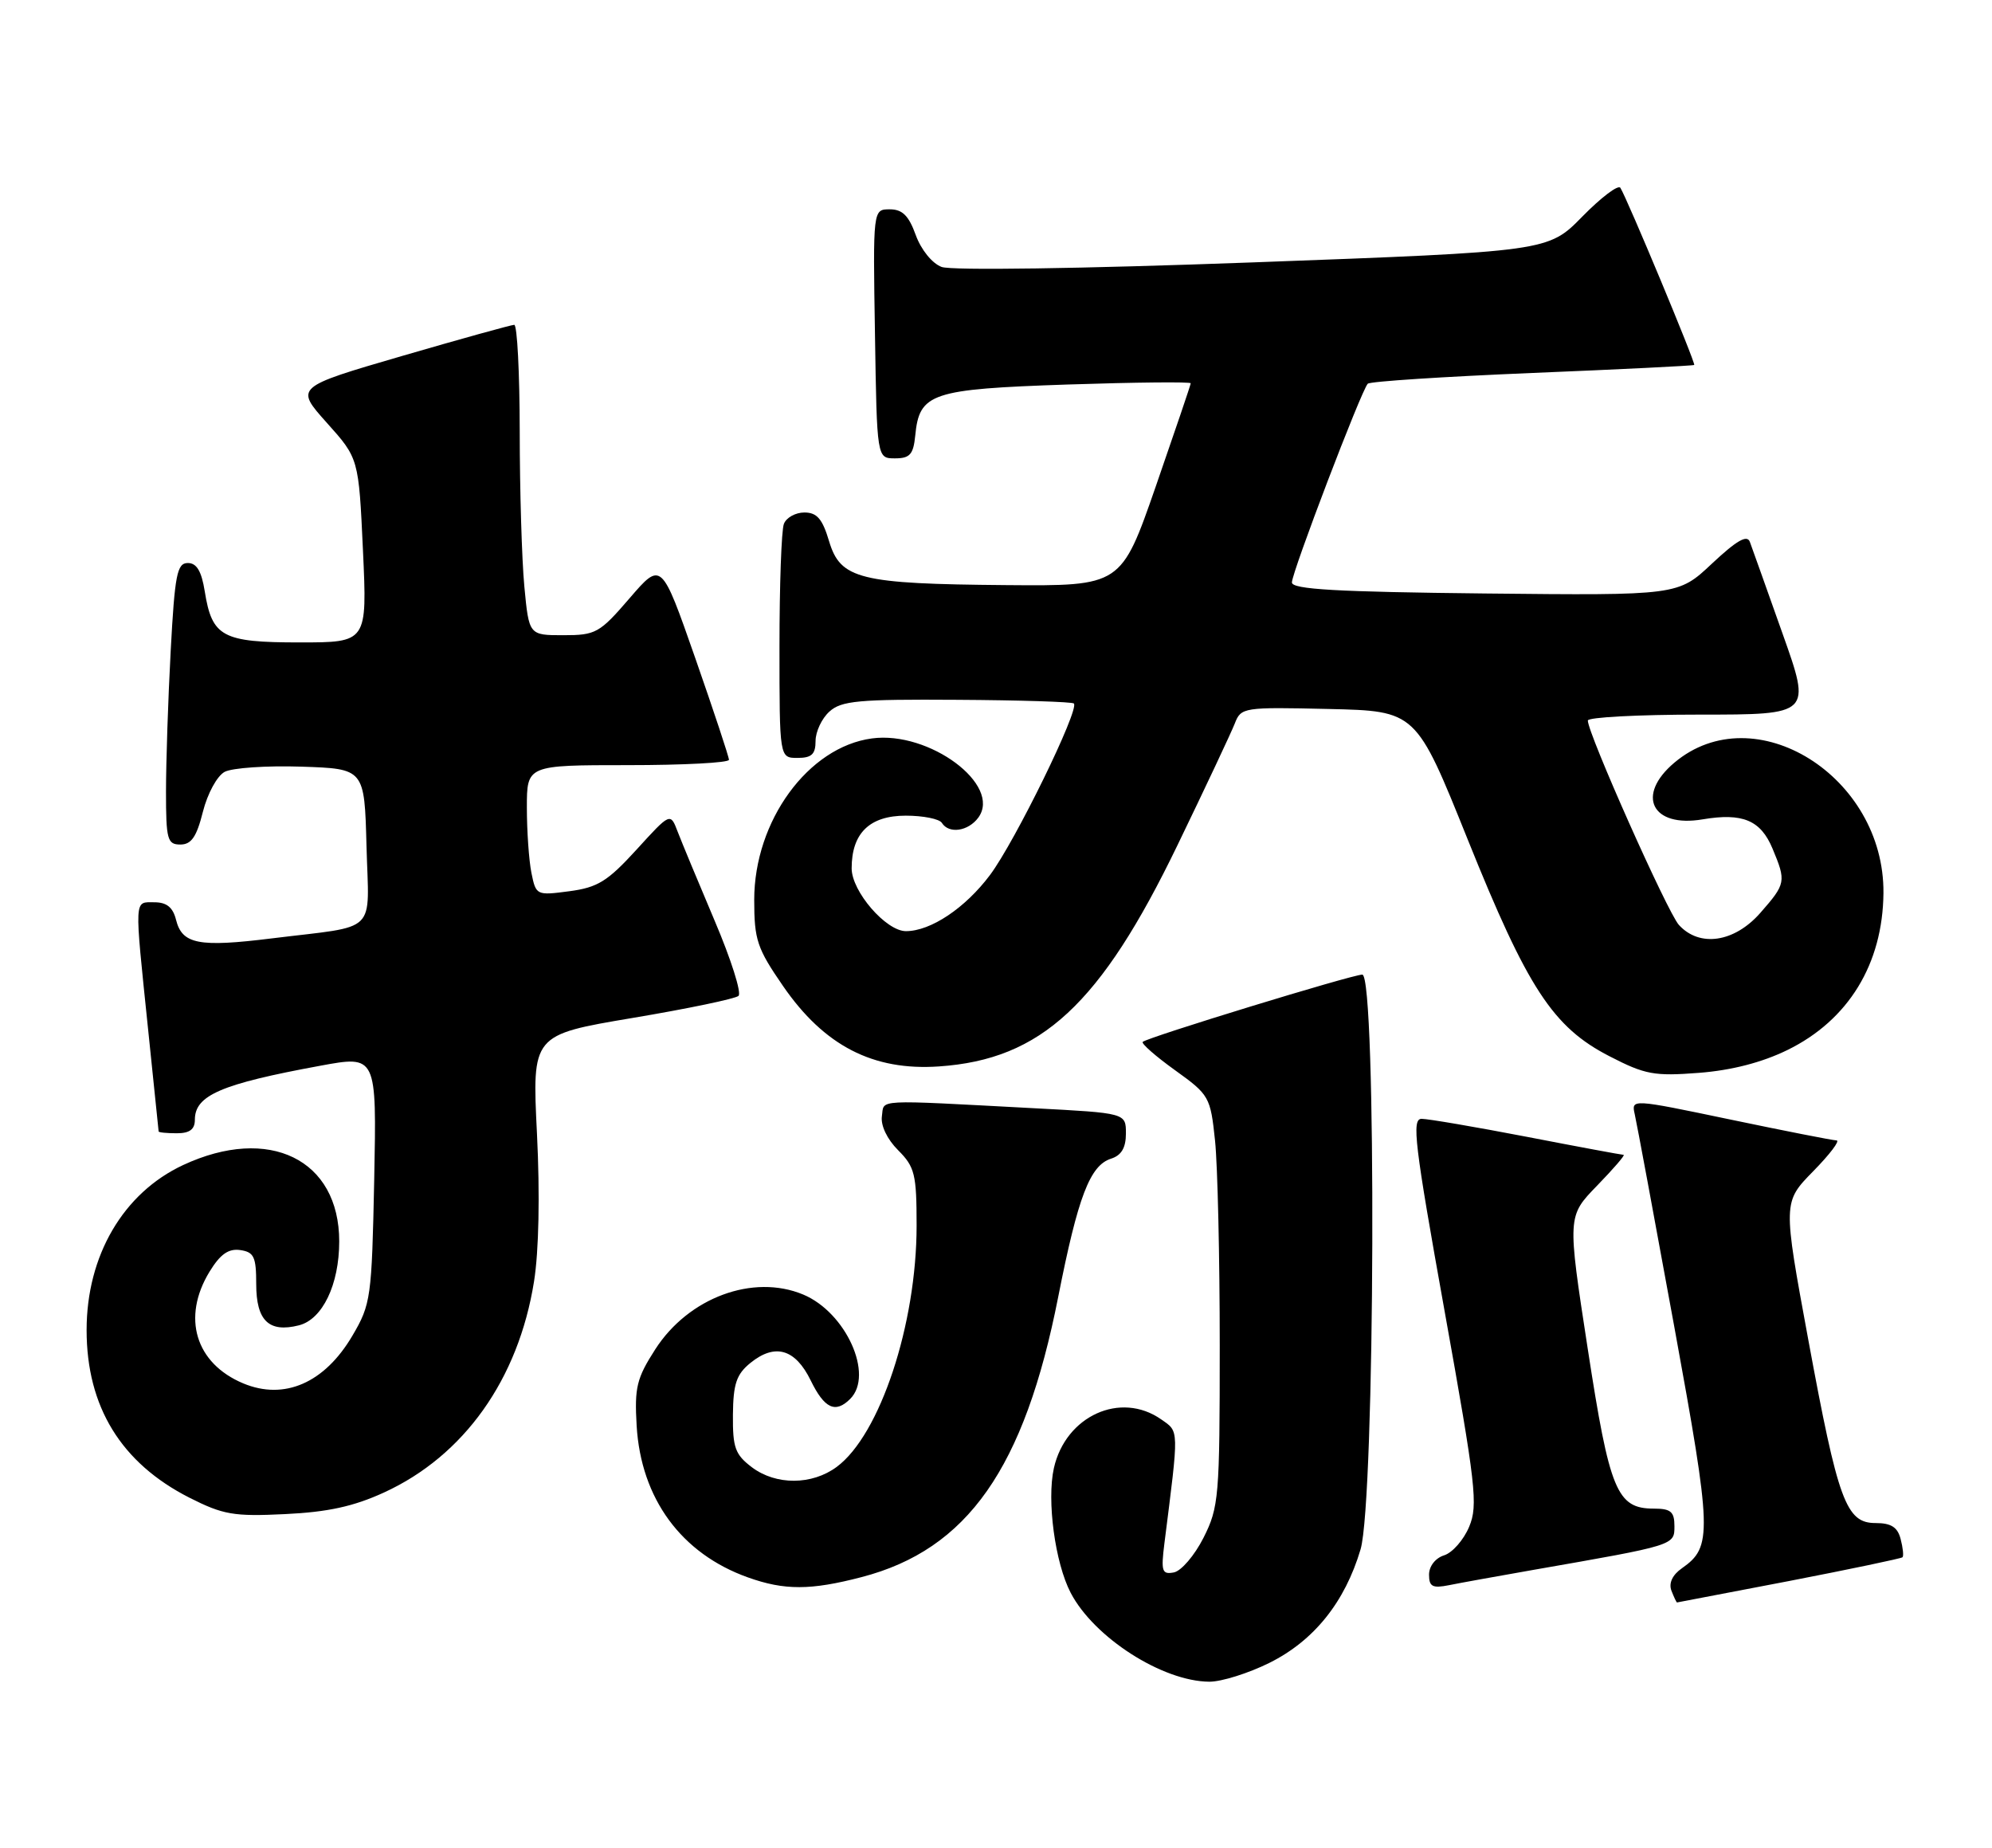 <?xml version="1.0" encoding="UTF-8" standalone="no"?>
<!DOCTYPE svg PUBLIC "-//W3C//DTD SVG 1.1//EN" "http://www.w3.org/Graphics/SVG/1.1/DTD/svg11.dtd" >
<svg xmlns="http://www.w3.org/2000/svg" xmlns:xlink="http://www.w3.org/1999/xlink" version="1.1" viewBox="0 0 276 256">
 <g >
 <path fill="currentColor"
d=" M 175.90 230.36 C 182.06 227.29 186.34 221.96 188.51 214.65 C 190.53 207.86 190.75 134.99 188.75 135.02 C 187.29 135.04 158.95 143.72 158.33 144.34 C 158.10 144.56 160.11 146.33 162.80 148.26 C 167.56 151.68 167.71 151.95 168.35 158.03 C 168.71 161.48 169.00 174.26 169.00 186.43 C 169.00 207.41 168.88 208.81 166.75 213.04 C 165.51 215.49 163.66 217.65 162.64 217.84 C 161.00 218.15 160.85 217.69 161.33 213.84 C 163.37 197.73 163.39 198.39 160.89 196.64 C 155.26 192.69 147.65 196.15 146.02 203.39 C 145.02 207.87 146.18 216.52 148.35 220.67 C 151.58 226.86 161.05 232.93 167.55 232.98 C 169.23 232.99 172.99 231.81 175.90 230.36 Z  M 247.89 219.03 C 256.35 217.39 263.42 215.91 263.60 215.74 C 263.78 215.56 263.66 214.42 263.34 213.21 C 262.92 211.57 262.02 211.00 259.87 211.00 C 255.77 211.00 254.68 208.01 250.53 185.52 C 247.03 166.55 247.03 166.55 251.22 162.27 C 253.53 159.92 254.99 157.99 254.46 157.99 C 253.93 157.98 247.32 156.68 239.76 155.10 C 226.03 152.23 226.02 152.23 226.50 154.36 C 226.77 155.54 229.23 168.76 231.97 183.75 C 237.21 212.41 237.27 214.29 233.04 217.26 C 231.72 218.18 231.19 219.32 231.58 220.36 C 231.93 221.26 232.28 222.00 232.36 222.00 C 232.44 221.99 239.42 220.66 247.89 219.03 Z  M 119.37 218.49 C 134.05 214.67 141.94 203.43 146.62 179.67 C 149.36 165.78 151.02 161.45 153.94 160.52 C 155.38 160.06 156.00 159.01 156.00 157.03 C 156.00 154.20 156.00 154.20 143.25 153.53 C 120.80 152.34 122.54 152.25 122.19 154.65 C 122.01 155.93 122.92 157.83 124.44 159.35 C 126.75 161.66 127.00 162.67 127.00 169.79 C 127.00 183.47 121.92 198.79 115.93 203.22 C 112.50 205.76 107.52 205.78 104.19 203.28 C 101.85 201.51 101.51 200.56 101.55 195.99 C 101.59 191.71 102.04 190.39 103.97 188.82 C 107.39 186.05 110.19 186.87 112.33 191.25 C 114.23 195.14 115.75 195.85 117.80 193.80 C 121.12 190.48 117.22 181.82 111.28 179.34 C 104.35 176.45 95.40 179.76 90.79 186.93 C 88.21 190.94 87.90 192.23 88.21 197.52 C 88.81 207.62 94.40 215.24 103.63 218.53 C 108.69 220.34 112.32 220.33 119.37 218.49 Z  M 212.50 217.48 C 232.11 214.06 232.00 214.09 232.00 211.43 C 232.00 209.43 231.50 209.00 229.15 209.00 C 224.02 209.00 223.02 206.57 219.98 186.81 C 217.16 168.50 217.16 168.50 221.29 164.25 C 223.56 161.91 225.21 160.00 224.96 159.99 C 224.71 159.99 218.67 158.87 211.54 157.49 C 204.42 156.12 197.86 155.00 196.97 155.00 C 195.57 155.00 195.99 158.46 200.15 181.61 C 204.50 205.81 204.81 208.52 203.56 211.51 C 202.80 213.33 201.24 215.11 200.09 215.47 C 198.88 215.85 198.00 216.98 198.00 218.15 C 198.00 219.81 198.48 220.06 200.75 219.61 C 202.26 219.30 207.55 218.35 212.50 217.48 Z  M 53.20 206.77 C 64.29 201.69 71.83 191.09 73.99 177.54 C 74.66 173.36 74.82 165.51 74.40 157.07 C 73.72 143.37 73.72 143.37 87.61 141.03 C 95.25 139.75 101.87 138.37 102.32 137.97 C 102.78 137.58 101.29 132.89 99.02 127.56 C 96.76 122.23 94.45 116.67 93.89 115.21 C 92.88 112.56 92.88 112.56 88.19 117.71 C 84.19 122.09 82.82 122.95 78.88 123.47 C 74.33 124.07 74.26 124.04 73.63 120.92 C 73.28 119.17 73.00 115.11 73.00 111.88 C 73.00 106.00 73.00 106.00 87.00 106.00 C 94.70 106.00 101.00 105.67 101.00 105.26 C 101.00 104.86 98.89 98.50 96.32 91.14 C 91.64 77.76 91.64 77.76 87.23 82.88 C 83.07 87.71 82.55 88.00 78.05 88.00 C 73.29 88.00 73.29 88.00 72.65 81.25 C 72.30 77.54 72.01 67.86 72.01 59.75 C 72.00 51.64 71.66 45.00 71.25 45.00 C 70.84 45.01 63.83 46.95 55.69 49.32 C 40.87 53.64 40.87 53.64 45.28 58.57 C 49.70 63.50 49.70 63.50 50.29 76.25 C 50.88 89.00 50.88 89.00 41.51 89.00 C 30.80 89.00 29.38 88.23 28.37 81.93 C 27.92 79.12 27.25 78.00 26.03 78.00 C 24.53 78.00 24.22 79.58 23.65 90.16 C 23.29 96.84 23.00 105.62 23.00 109.66 C 23.00 116.32 23.19 117.00 24.99 117.00 C 26.51 117.00 27.24 115.94 28.11 112.47 C 28.75 109.93 30.08 107.49 31.13 106.93 C 32.17 106.38 36.95 106.05 41.76 106.21 C 50.50 106.50 50.50 106.50 50.78 117.22 C 51.11 129.60 52.58 128.16 37.68 130.00 C 27.53 131.26 25.24 130.81 24.39 127.43 C 23.96 125.70 23.09 125.00 21.39 125.00 C 18.56 125.00 18.61 124.12 20.51 142.50 C 21.31 150.20 21.97 156.61 21.98 156.75 C 21.99 156.89 23.12 157.00 24.50 157.00 C 26.28 157.00 27.00 156.46 27.00 155.12 C 27.00 151.74 30.65 150.17 44.35 147.65 C 52.19 146.20 52.19 146.20 51.85 163.35 C 51.51 179.82 51.39 180.68 48.83 185.04 C 44.98 191.59 39.40 194.03 33.70 191.65 C 27.08 188.88 25.16 182.53 29.03 176.18 C 30.51 173.76 31.65 172.95 33.28 173.18 C 35.19 173.46 35.50 174.11 35.50 177.89 C 35.50 182.96 37.25 184.66 41.41 183.61 C 44.68 182.79 47.00 177.97 47.00 171.98 C 47.00 160.62 37.28 155.86 25.38 161.40 C 17.08 165.27 12.00 173.95 12.00 184.26 C 12.00 194.89 16.78 202.68 26.25 207.49 C 30.92 209.85 32.39 210.11 39.50 209.76 C 45.41 209.48 48.99 208.70 53.20 206.77 Z  M 247.65 145.47 C 256.11 141.33 260.87 133.55 260.96 123.72 C 261.10 107.55 243.10 96.31 232.00 105.65 C 226.61 110.18 228.87 114.71 235.92 113.51 C 241.45 112.58 243.95 113.63 245.59 117.56 C 247.50 122.13 247.45 122.42 243.90 126.47 C 240.30 130.57 235.47 131.28 232.61 128.13 C 231.03 126.37 220.00 101.63 220.00 99.82 C 220.00 99.37 226.97 99.00 235.48 99.00 C 250.97 99.00 250.97 99.00 246.97 87.75 C 244.78 81.56 242.74 75.86 242.45 75.07 C 242.07 74.04 240.64 74.86 237.21 78.07 C 232.50 82.50 232.50 82.50 205.75 82.22 C 185.19 82.00 179.00 81.65 179.00 80.69 C 179.00 79.27 188.63 54.04 189.51 53.16 C 189.82 52.84 200.07 52.18 212.29 51.67 C 224.51 51.17 234.61 50.67 234.74 50.56 C 234.98 50.36 225.50 27.62 224.51 26.02 C 224.22 25.55 221.85 27.34 219.24 30.00 C 214.50 34.84 214.50 34.84 173.62 36.35 C 149.73 37.23 131.79 37.49 130.46 36.98 C 129.15 36.49 127.62 34.60 126.88 32.56 C 125.91 29.87 125.03 29.00 123.28 29.00 C 120.95 29.00 120.95 29.00 121.23 46.25 C 121.50 63.50 121.50 63.50 124.00 63.50 C 126.07 63.50 126.55 62.96 126.81 60.35 C 127.38 54.45 128.99 53.91 147.91 53.27 C 157.31 52.96 164.99 52.88 164.98 53.10 C 164.97 53.32 162.79 59.73 160.15 67.35 C 155.34 81.19 155.34 81.19 139.42 81.06 C 119.08 80.89 116.45 80.24 114.87 74.97 C 113.95 71.88 113.19 71.00 111.45 71.00 C 110.22 71.00 108.94 71.71 108.61 72.58 C 108.27 73.45 108.00 81.10 108.00 89.58 C 108.00 105.00 108.00 105.00 110.50 105.00 C 112.46 105.00 113.00 104.49 113.00 102.65 C 113.00 101.37 113.86 99.53 114.92 98.58 C 116.57 97.08 118.95 96.86 132.61 96.95 C 141.28 97.00 148.57 97.23 148.79 97.46 C 149.60 98.27 140.64 116.59 137.17 121.22 C 133.73 125.81 128.95 129.00 125.52 129.00 C 122.76 129.00 118.00 123.49 118.00 120.30 C 118.00 115.42 120.49 113.00 125.50 113.00 C 127.91 113.00 130.16 113.45 130.50 114.00 C 131.47 115.56 134.15 115.17 135.55 113.27 C 138.85 108.75 128.76 101.23 120.81 102.30 C 111.98 103.48 104.50 113.73 104.50 124.66 C 104.50 130.20 104.89 131.38 108.50 136.61 C 114.20 144.88 120.96 148.37 130.10 147.74 C 144.28 146.77 152.48 139.16 163.15 117.08 C 167.03 109.06 170.60 101.47 171.09 100.22 C 171.95 98.00 172.28 97.95 184.09 98.22 C 196.20 98.50 196.20 98.50 203.35 116.28 C 211.65 136.92 215.16 142.30 223.00 146.33 C 227.94 148.88 229.20 149.11 235.40 148.63 C 239.93 148.28 244.13 147.19 247.65 145.47 Z "/>
</g>
</svg>